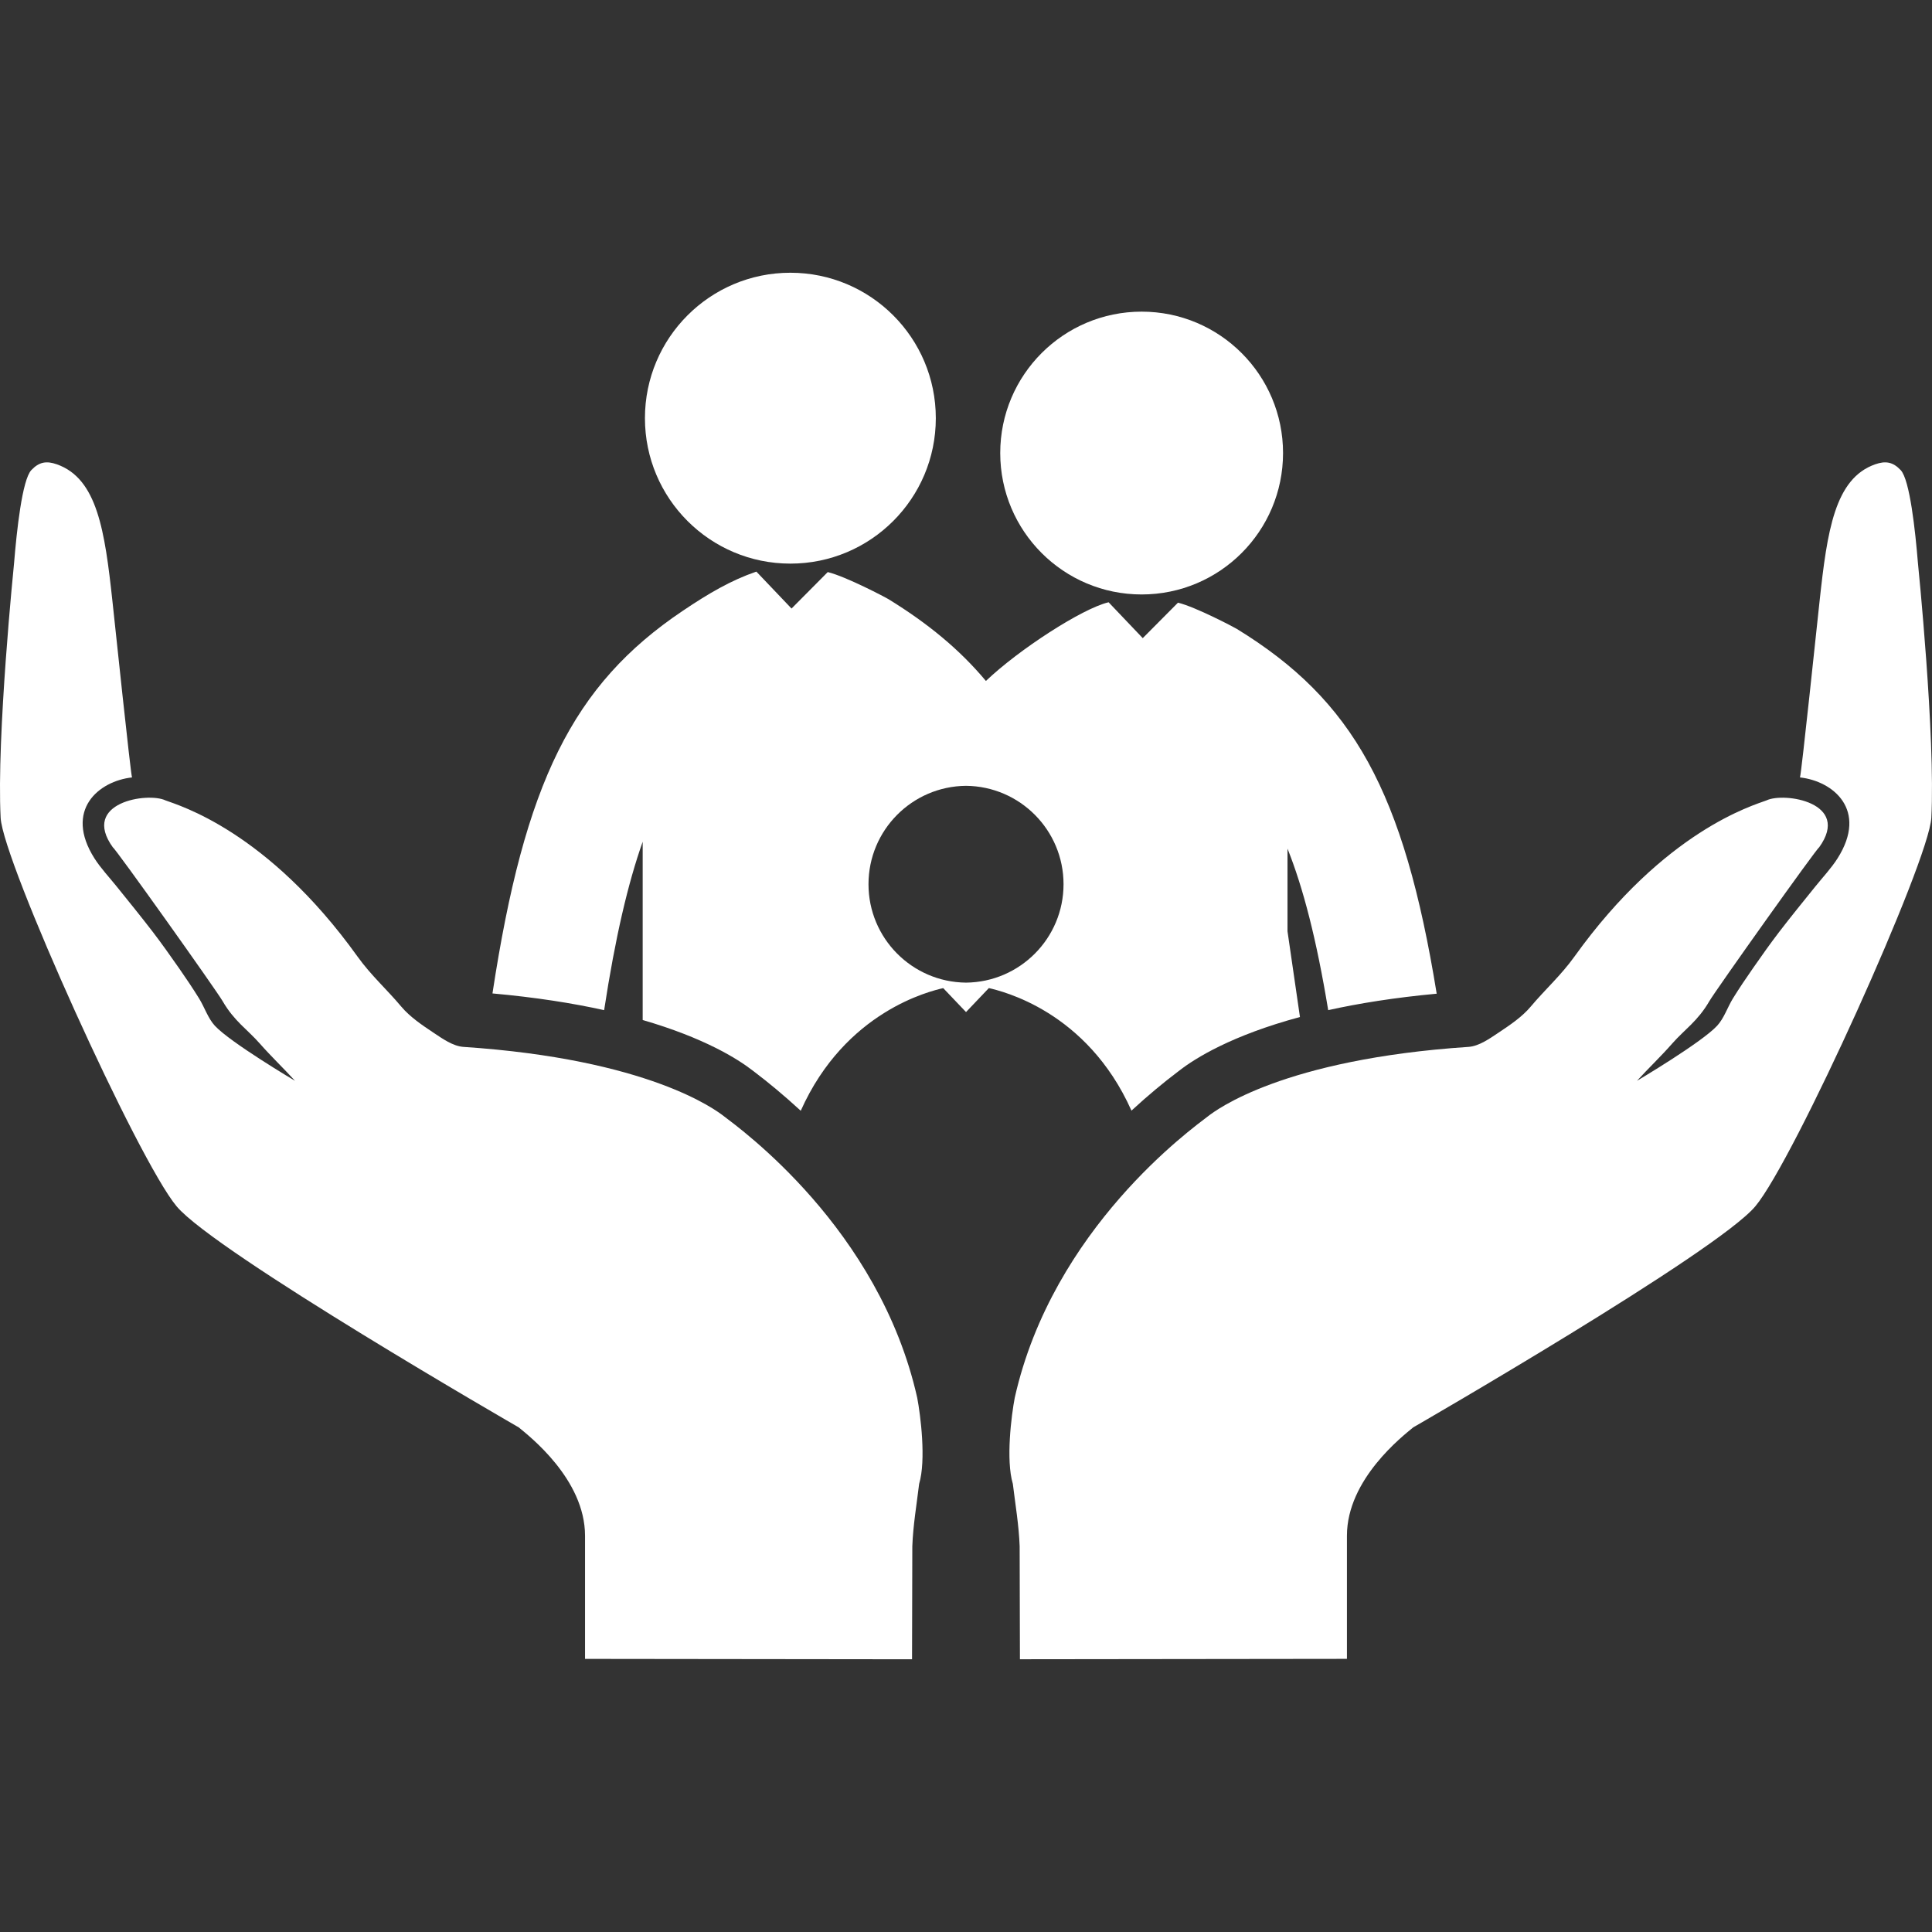 <?xml version="1.0" encoding="UTF-8" standalone="no"?>
<!-- Created with Inkscape (http://www.inkscape.org/) -->

<svg
   xmlns:dc="http://purl.org/dc/elements/1.1/"
   xmlns:cc="http://creativecommons.org/ns#"
   xmlns:rdf="http://www.w3.org/1999/02/22-rdf-syntax-ns#"
   xmlns:svg="http://www.w3.org/2000/svg"
   xmlns="http://www.w3.org/2000/svg"
   version="1.1"
   width="125.041"
   height="125.041"
   viewBox="0 0 125.041 125.041"
   id="Capa_1"
   xml:space="preserve"><rect x="0" y="0" width="125.041" height="125.041" fill="#333333" stroke="none"/><defs
     id="defs49" /><g
     id="g3"
     style="fill:#ffffff"><g
       id="g5"
       style="fill:#ffffff"><path
         d="M 46.864,72.252 C 46.318,71.828 41.987,68.552 29.971,67.754 29.31,67.699 28.644,67.231 28.057,66.838 27.31,66.34 26.534,65.818 25.968,65.146 25.048,64.047 24.009,63.124 23.136,61.905 17.294,53.761 11.569,52.126 10.713,51.803 c -1.14,-0.55 -5.507,0.127 -3.409,3.039 0.133,0.022 6.68,9.219 7.105,9.954 0.752,1.299 1.603,1.83 2.402,2.74 0.73,0.832 1.538,1.598 2.284,2.416 0,0 -4.187,-2.479 -5.19,-3.565 C 13.458,65.9 13.243,65.202 12.887,64.624 12.475,63.958 12.037,63.31 11.59,62.667 11.03,61.866 10.467,61.067 9.873,60.292 9.115,59.305 8.328,58.339 7.547,57.369 7.061,56.765 6.512,56.182 6.111,55.551 4.131,52.423 6.392,50.552 8.544,50.316 8.44,49.956 7.45,40.497 7.277,38.909 6.783,34.349 6.295,30.971 3.681,30.052 3.007,29.814 2.531,29.894 2.029,30.424 1.435,31.048 1.081,34.36 0.91,36.454 c 0,0 -1.143,11.236 -0.868,16.479 0.147,2.812 8.882,22.155 11.392,25.146 2.508,2.987 22.139,14.303 22.139,14.303 0.656,0.547 4.291,3.346 4.291,7.016 v 7.967 l 21.164,0.025 0.018,-7.311 c 0.049,-1.352 0.279,-2.695 0.441,-4.041 0.461,-1.537 0.092,-4.442 -0.123,-5.57 -2.458,-10.97 -11.51,-17.45 -12.5,-18.216 z"
         id="path7"
         style="fill:#ffffff" /><path
         d="m 124.132,36.454 c -0.172,-2.095 -0.525,-5.406 -1.119,-6.03 -0.502,-0.53 -0.979,-0.61 -1.653,-0.372 -2.611,0.92 -3.102,4.298 -3.595,8.857 -0.174,1.588 -1.163,11.047 -1.268,11.407 2.151,0.236 4.414,2.107 2.433,5.235 -0.4,0.632 -0.948,1.214 -1.435,1.818 -0.781,0.97 -1.569,1.936 -2.327,2.923 -0.595,0.775 -1.157,1.574 -1.716,2.375 -0.447,0.643 -0.887,1.291 -1.298,1.957 -0.354,0.578 -0.569,1.274 -1.019,1.763 -1.004,1.087 -5.19,3.565 -5.19,3.565 0.746,-0.818 1.556,-1.584 2.285,-2.416 0.799,-0.91 1.649,-1.441 2.401,-2.74 0.427,-0.734 6.974,-9.932 7.105,-9.954 2.099,-2.912 -2.27,-3.589 -3.409,-3.039 -0.855,0.322 -6.58,1.958 -12.423,10.102 -0.872,1.219 -1.912,2.145 -2.832,3.241 -0.565,0.674 -1.343,1.194 -2.09,1.692 -0.587,0.393 -1.253,0.861 -1.914,0.916 -12.016,0.798 -16.346,4.074 -16.893,4.498 -0.989,0.766 -10.041,7.244 -12.5,18.213 -0.216,1.129 -0.584,4.033 -0.123,5.57 0.162,1.346 0.393,2.69 0.441,4.041 l 0.018,7.312 21.164,-0.025 v -7.967 c 0,-3.67 3.635,-6.469 4.291,-7.015 0,0 19.63,-11.315 22.139,-14.305 2.51,-2.988 11.243,-22.333 11.392,-25.145 0.277,-5.242 -0.865,-16.477 -0.865,-16.477 z"
         id="path9"
         style="fill:#ffffff" /><circle
         cx="51.154"
         cy="27.065"
         r="9.413"
         id="circle11"
         style="fill:#ffffff" /><circle
         cx="73.888"
         cy="29.322"
         r="9.152"
         id="circle13"
         style="fill:#ffffff" /><path
         d="m 73.229,71.881 c 1.083,-0.998 2.106,-1.84 2.981,-2.502 l 0.133,-0.102 c 1.02,-0.79 3.366,-2.262 7.791,-3.455 l -0.806,-5.549 v -5.348 c 1.004,2.505 1.876,5.844 2.634,10.453 1.979,-0.439 4.306,-0.813 7.022,-1.065 C 90.854,51.2 87.582,45.322 80.047,40.703 79.893,40.608 77.408,39.292 76.241,39.005 L 73.96,41.301 71.75,38.98 c -0.008,0.002 -0.017,0.004 -0.023,0.005 -1.69,0.405 -5.776,3.044 -7.918,5.087 -1.711,-2.049 -3.781,-3.743 -6.32,-5.302 -0.158,-0.097 -2.715,-1.45 -3.916,-1.745 l -2.344,2.36 -2.273,-2.387 C 48.947,37 48.939,37 48.933,37.002 c -1.617,0.557 -3.051,1.391 -4.753,2.537 -7.126,4.792 -10.232,11.133 -12.307,24.757 2.804,0.252 5.198,0.633 7.227,1.082 0.721,-4.716 1.548,-8.229 2.495,-10.901 v 11.507 c 0,0.012 0.002,0.021 0.002,0.033 3.976,1.154 6.143,2.514 7.108,3.263 l 0.13,0.099 c 0.878,0.666 1.904,1.511 2.99,2.511 2.889,-6.468 8.41,-7.744 9.203,-7.935 0.006,0 0.012,-0.002 0.017,-0.004 L 62.522,65.502 64,63.949 c 0.006,0.004 0.013,0.004 0.018,0.004 0.791,0.192 6.323,1.457 9.211,7.928 z M 62.521,63.597 C 59.03,63.563 56.21,60.724 56.21,57.228 c 0,-3.498 2.819,-6.336 6.311,-6.369 3.49,0.033 6.312,2.871 6.312,6.369 0,3.496 -2.821,6.334 -6.312,6.369 z"
         id="path15"
         style="fill:#ffffff" /></g></g><g
     id="g17" /><g
     id="g19" /><g
     id="g21" /><g
     id="g23" /><g
     id="g25" /><g
     id="g27" /><g
     id="g29" /><g
     id="g31" /><g
     id="g33" /><g
     id="g35" /><g
     id="g37" /><g
     id="g39" /><g
     id="g41" /><g
     id="g43" /><g
     id="g45" /></svg>

